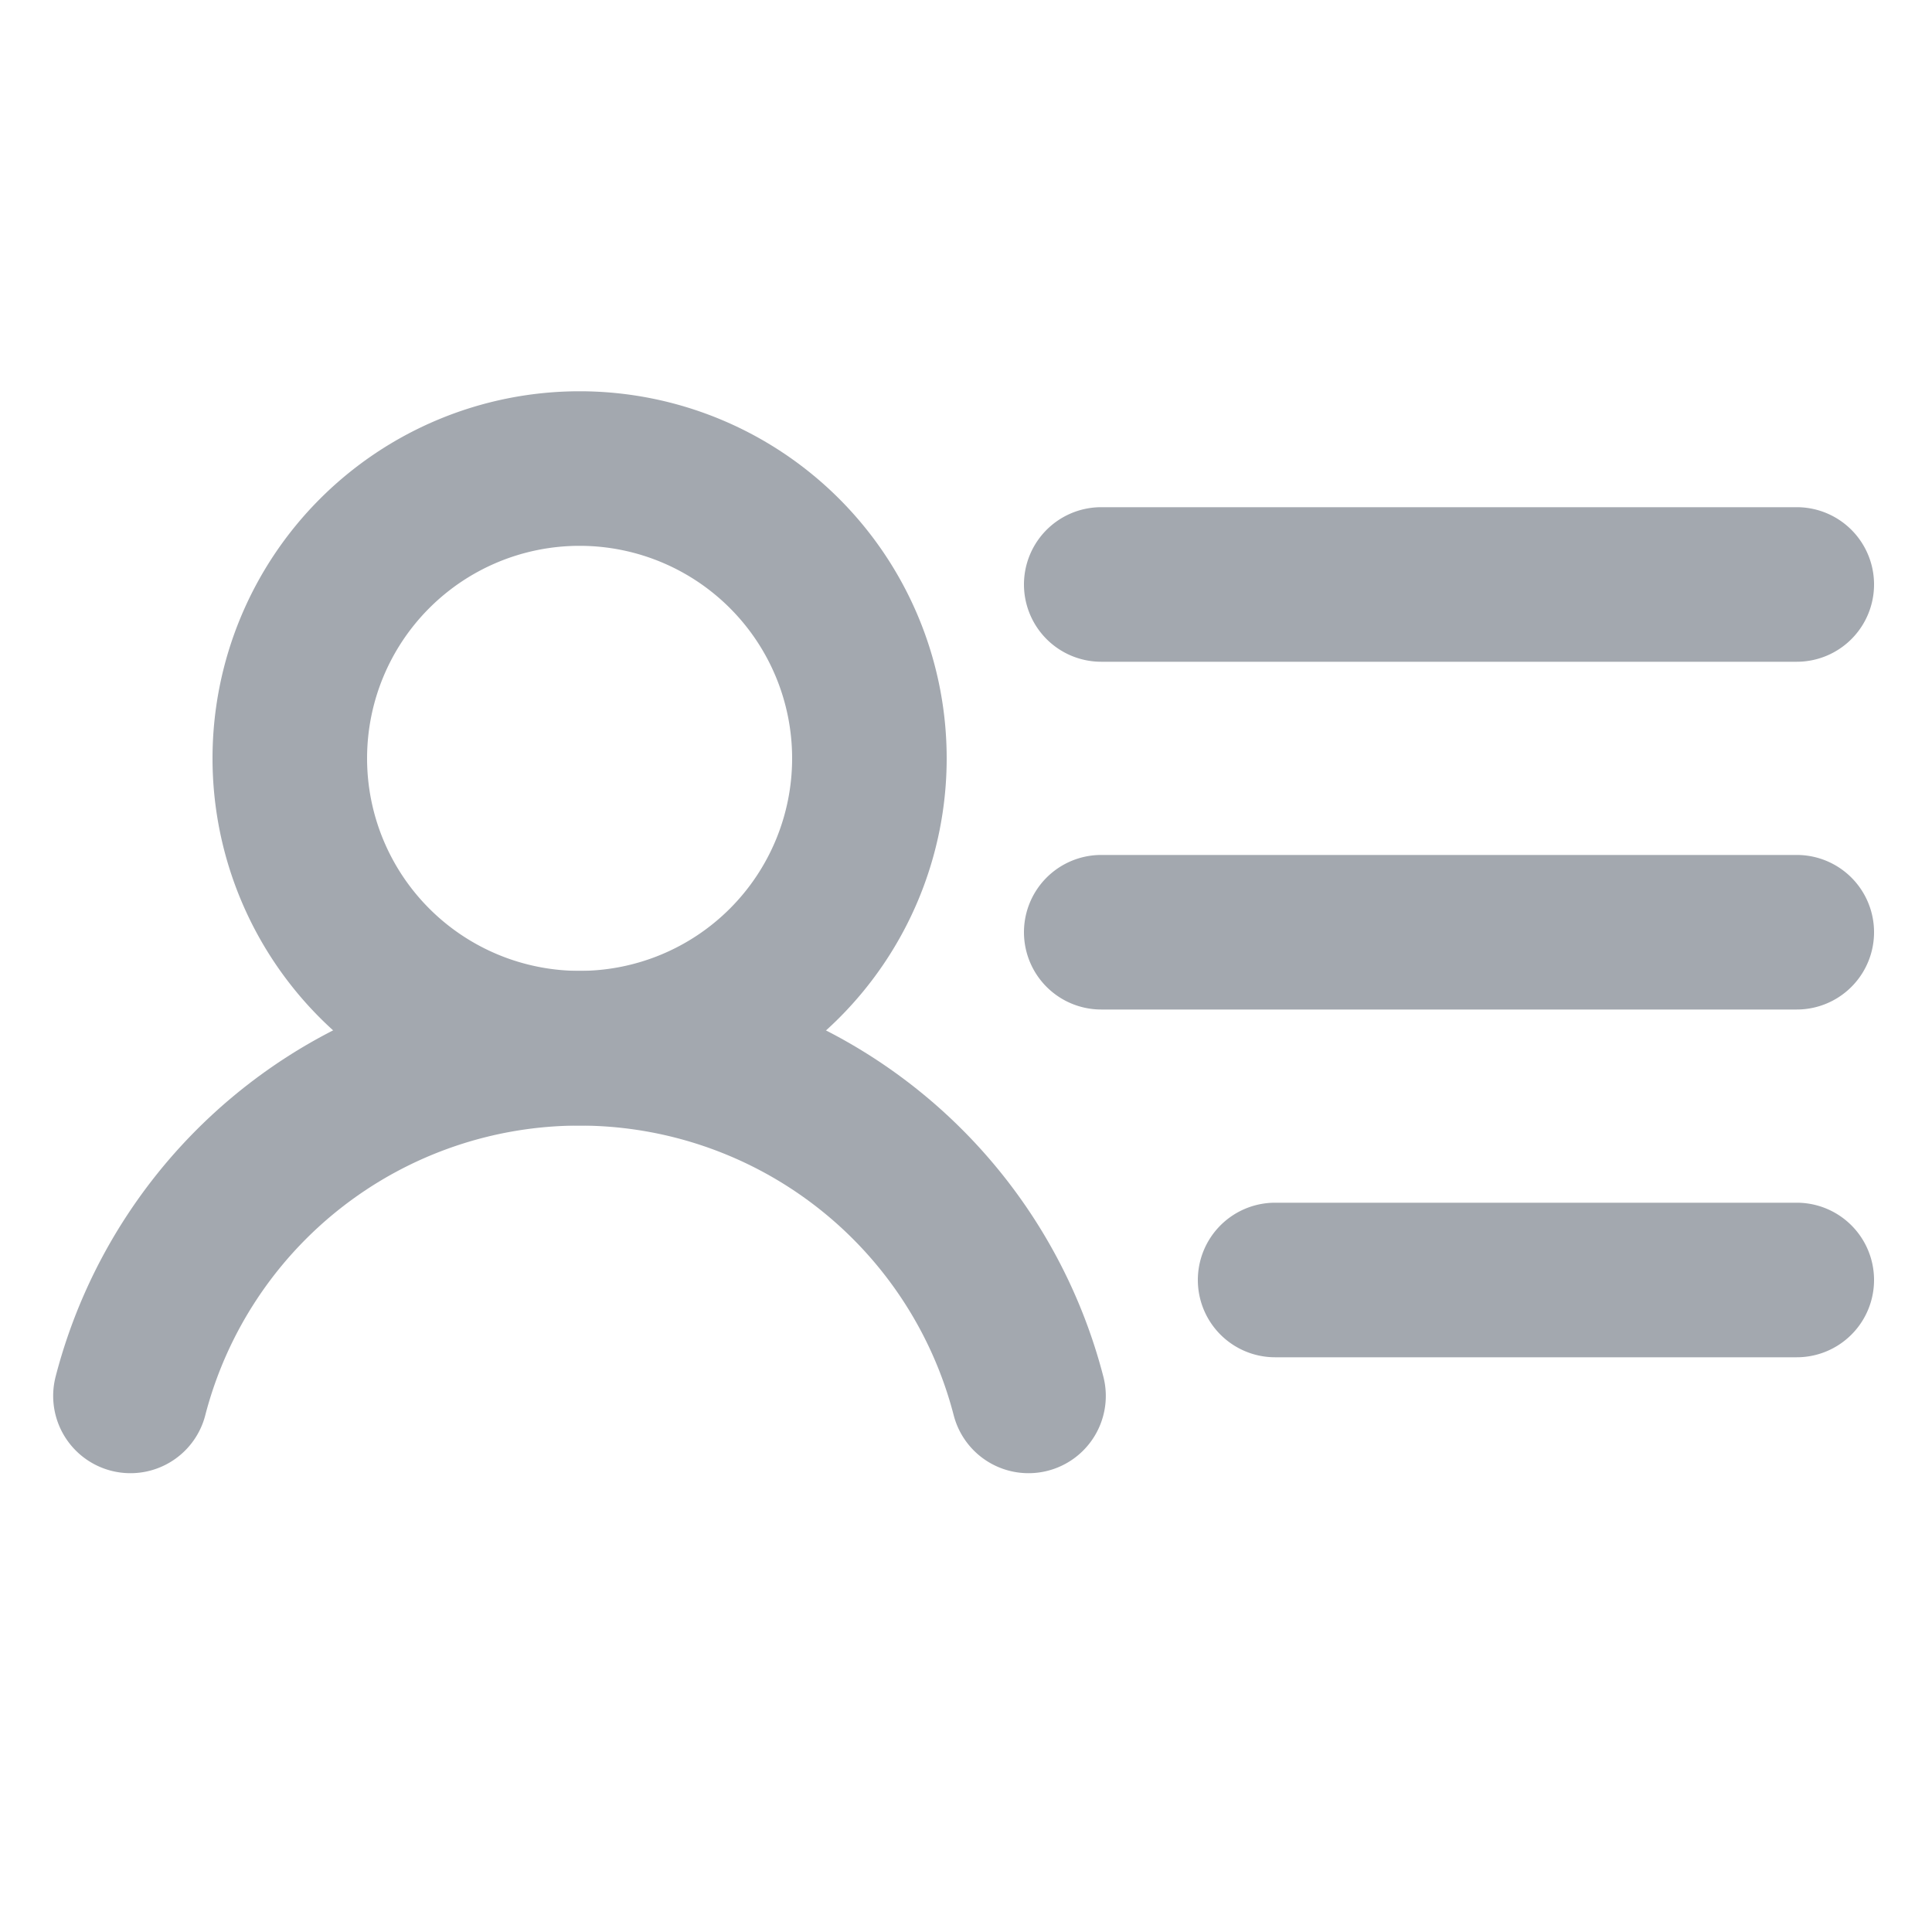 <svg width="25" height="25" viewBox="0 0 25 25" fill="none" xmlns="http://www.w3.org/2000/svg">
    <path d="M7.5 13.563a3.75 3.75 0 1 0 0-7.5 3.75 3.75 0 0 0 0 7.5zM14.25 7.563h9M14.25 12.063h9M16.5 16.563h6.75" stroke="#A3A8AF" stroke-width="2" stroke-linecap="round" stroke-linejoin="round"/>
    <path d="M1.688 18.063a6.002 6.002 0 0 1 11.621 0" stroke="#A3A8AF" stroke-width="2" stroke-linecap="round" stroke-linejoin="round"/>
</svg>

